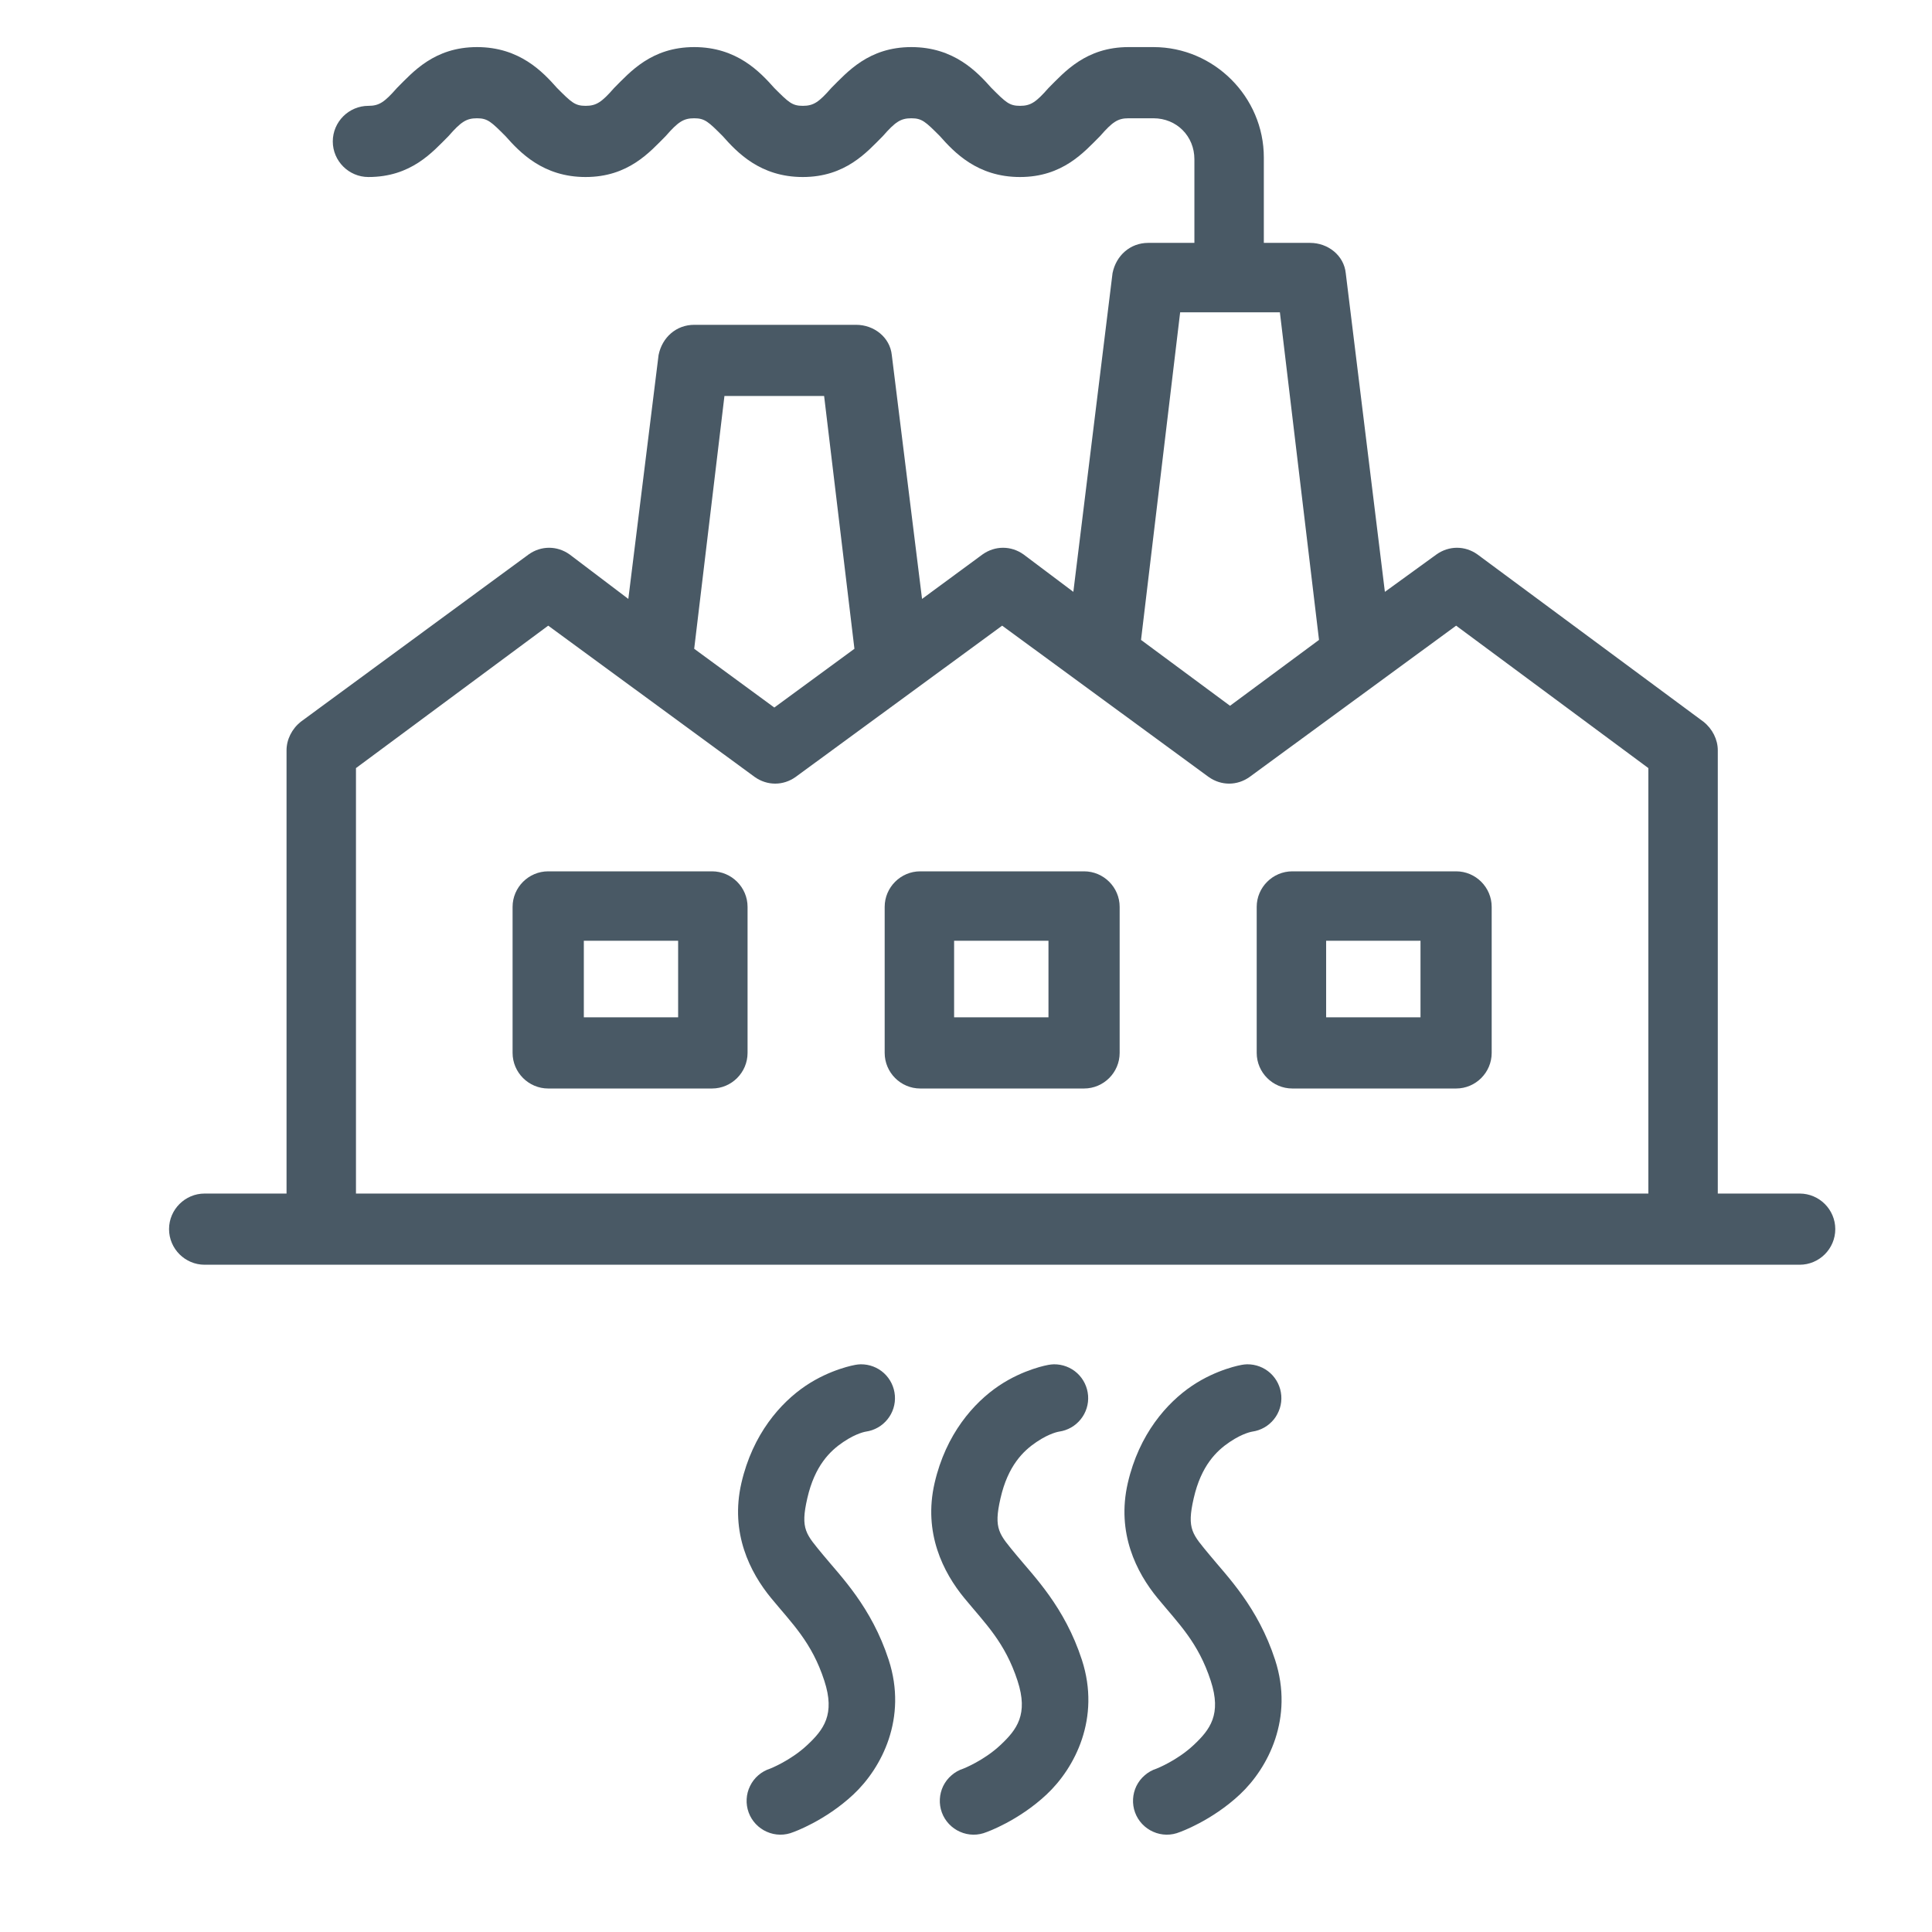 <svg width="32" height="32" viewBox="0 0 32 32" fill="none" xmlns="http://www.w3.org/2000/svg">
   <path d="M11.793 14.432H9.08C8.756 14.432 8.49 14.697 8.49 15.021V17.439C8.49 17.764 8.756 18.029 9.08 18.029H11.793C12.117 18.029 12.382 17.764 12.382 17.439V15.021C12.382 14.697 12.117 14.432 11.793 14.432ZM11.232 16.85H9.67V15.582H11.232V16.85Z" fill="#495965"/>
   <path d="M17.955 14.432H15.242C14.918 14.432 14.653 14.697 14.653 15.021V17.439C14.653 17.764 14.918 18.029 15.242 18.029H17.955C18.28 18.029 18.545 17.764 18.545 17.439V15.021C18.545 14.697 18.28 14.432 17.955 14.432ZM17.366 16.85H15.803V15.582H17.366V16.85Z" fill="#495965"/>
   <path d="M24.118 14.432H21.405C21.081 14.432 20.815 14.697 20.815 15.021V17.439C20.815 17.764 21.081 18.029 21.405 18.029H24.118C24.442 18.029 24.707 17.764 24.707 17.439V15.021C24.707 14.697 24.442 14.432 24.118 14.432ZM23.528 16.85H21.965V15.582H23.528V16.85Z" fill="#495965"/>
   <path d="M29.808 19.769H28.452V12.427C28.452 12.25 28.364 12.073 28.216 11.955L24.471 9.183C24.265 9.036 24 9.036 23.793 9.183L22.938 9.803L22.29 4.525C22.26 4.23 21.995 4.023 21.7 4.023H20.933V2.608C20.933 1.605 20.108 0.78 19.105 0.78H18.692C17.985 0.78 17.631 1.193 17.366 1.458C17.159 1.694 17.071 1.753 16.894 1.753C16.717 1.753 16.658 1.694 16.422 1.458C16.186 1.193 15.803 0.78 15.095 0.78C14.387 0.78 14.034 1.193 13.768 1.458C13.562 1.694 13.473 1.753 13.296 1.753C13.12 1.753 13.061 1.694 12.825 1.458C12.589 1.193 12.206 0.78 11.498 0.78C10.79 0.78 10.436 1.193 10.171 1.458C9.965 1.694 9.876 1.753 9.699 1.753C9.522 1.753 9.463 1.694 9.227 1.458C8.992 1.193 8.608 0.78 7.901 0.78C7.193 0.78 6.839 1.193 6.574 1.458C6.367 1.694 6.279 1.753 6.102 1.753C5.778 1.753 5.512 2.018 5.512 2.343C5.512 2.667 5.778 2.932 6.102 2.932C6.81 2.932 7.163 2.52 7.429 2.254C7.635 2.018 7.724 1.959 7.901 1.959C8.077 1.959 8.136 2.018 8.372 2.254C8.608 2.52 8.992 2.932 9.699 2.932C10.407 2.932 10.761 2.52 11.026 2.254C11.232 2.018 11.321 1.959 11.498 1.959C11.675 1.959 11.734 2.018 11.97 2.254C12.206 2.52 12.589 2.932 13.296 2.932C14.004 2.932 14.358 2.52 14.623 2.254C14.83 2.018 14.918 1.959 15.095 1.959C15.272 1.959 15.331 2.018 15.567 2.254C15.803 2.52 16.186 2.932 16.894 2.932C17.601 2.932 17.955 2.52 18.221 2.254C18.427 2.018 18.515 1.959 18.692 1.959H19.105C19.488 1.959 19.783 2.254 19.783 2.638V4.023H19.017C18.722 4.023 18.486 4.23 18.427 4.525L17.778 9.803L16.953 9.183C16.746 9.036 16.481 9.036 16.274 9.183L15.272 9.92L14.771 5.881C14.741 5.586 14.476 5.38 14.181 5.38H11.498C11.203 5.38 10.967 5.586 10.908 5.881L10.407 9.92L9.434 9.183C9.227 9.036 8.962 9.036 8.756 9.183L4.981 11.955C4.834 12.073 4.746 12.25 4.746 12.427V19.769H3.389C3.065 19.769 2.8 20.034 2.8 20.358C2.8 20.683 3.065 20.948 3.389 20.948H29.808C30.133 20.948 30.398 20.683 30.398 20.358C30.398 20.034 30.133 19.769 29.808 19.769ZM19.547 5.173H21.199L21.847 10.599L20.373 11.69L18.899 10.599L19.547 5.173ZM11.999 6.559H13.65L14.152 10.746L12.825 11.719L11.498 10.746L11.999 6.559ZM5.896 12.722L9.08 10.363L12.5 12.869C12.707 13.016 12.972 13.016 13.178 12.869L16.599 10.363L20.019 12.869C20.226 13.016 20.491 13.016 20.697 12.869L24.118 10.363L27.302 12.722V19.769H5.896V12.722Z" fill="#495965"/>
   <path d="M14.257 22.597C14.226 22.598 14.194 22.601 14.164 22.607C14.164 22.607 13.757 22.675 13.344 22.953C12.93 23.232 12.467 23.751 12.28 24.563C12.089 25.391 12.424 26.046 12.772 26.469C13.12 26.892 13.447 27.201 13.654 27.84C13.835 28.395 13.645 28.647 13.37 28.904C13.095 29.162 12.756 29.294 12.756 29.294C12.684 29.317 12.618 29.354 12.56 29.404C12.503 29.453 12.457 29.513 12.424 29.581C12.39 29.649 12.371 29.723 12.367 29.798C12.363 29.874 12.374 29.949 12.4 30.02C12.426 30.091 12.466 30.156 12.518 30.211C12.57 30.266 12.632 30.31 12.701 30.34C12.77 30.371 12.845 30.387 12.92 30.388C12.996 30.389 13.071 30.374 13.141 30.345C13.141 30.345 13.668 30.16 14.136 29.721C14.604 29.282 15.033 28.458 14.72 27.494C14.434 26.614 13.924 26.108 13.637 25.759C13.351 25.41 13.252 25.334 13.372 24.814C13.495 24.277 13.747 24.032 13.969 23.883C14.191 23.733 14.342 23.712 14.342 23.712C14.483 23.692 14.611 23.619 14.7 23.508C14.789 23.398 14.833 23.257 14.822 23.115C14.811 22.973 14.747 22.841 14.642 22.744C14.537 22.648 14.4 22.596 14.257 22.597Z" fill="#495965"/>
   <path d="M17.457 22.597C17.426 22.598 17.394 22.601 17.363 22.607C17.363 22.607 16.957 22.675 16.544 22.953C16.13 23.232 15.667 23.751 15.48 24.563C15.289 25.391 15.624 26.046 15.972 26.469C16.32 26.892 16.646 27.201 16.854 27.84C17.035 28.395 16.844 28.647 16.57 28.904C16.295 29.162 15.956 29.294 15.956 29.294C15.884 29.317 15.818 29.354 15.761 29.404C15.703 29.453 15.657 29.513 15.623 29.581C15.59 29.649 15.571 29.723 15.567 29.798C15.563 29.874 15.574 29.949 15.6 30.02C15.626 30.091 15.666 30.156 15.718 30.211C15.77 30.266 15.832 30.31 15.901 30.34C15.97 30.371 16.045 30.387 16.12 30.388C16.196 30.389 16.271 30.374 16.341 30.345C16.341 30.345 16.869 30.16 17.336 29.721C17.804 29.282 18.233 28.458 17.92 27.494C17.634 26.614 17.124 26.108 16.837 25.759C16.551 25.41 16.452 25.334 16.572 24.814C16.695 24.277 16.947 24.032 17.169 23.883C17.391 23.733 17.542 23.712 17.542 23.712C17.683 23.692 17.811 23.619 17.9 23.508C17.989 23.398 18.033 23.257 18.022 23.115C18.011 22.973 17.947 22.841 17.842 22.744C17.737 22.648 17.599 22.596 17.457 22.597Z" fill="#495965"/>
   <path d="M20.657 22.597C20.626 22.598 20.595 22.601 20.564 22.607C20.564 22.607 20.157 22.675 19.744 22.953C19.33 23.232 18.867 23.751 18.68 24.563C18.489 25.391 18.824 26.046 19.172 26.469C19.52 26.892 19.846 27.201 20.054 27.84C20.235 28.395 20.044 28.647 19.77 28.904C19.495 29.162 19.156 29.294 19.156 29.294C19.084 29.317 19.018 29.354 18.961 29.404C18.903 29.453 18.857 29.513 18.823 29.581C18.79 29.649 18.771 29.723 18.767 29.798C18.763 29.874 18.774 29.949 18.8 30.02C18.826 30.091 18.866 30.156 18.918 30.211C18.97 30.266 19.032 30.31 19.101 30.34C19.17 30.371 19.245 30.387 19.32 30.388C19.396 30.389 19.471 30.374 19.541 30.345C19.541 30.345 20.069 30.16 20.537 29.721C21.005 29.282 21.433 28.458 21.12 27.494C20.834 26.614 20.324 26.108 20.038 25.759C19.751 25.41 19.652 25.334 19.772 24.814C19.895 24.277 20.147 24.032 20.369 23.883C20.591 23.733 20.742 23.712 20.742 23.712C20.883 23.692 21.011 23.619 21.1 23.508C21.189 23.398 21.233 23.257 21.222 23.115C21.211 22.973 21.147 22.841 21.042 22.744C20.937 22.648 20.8 22.596 20.657 22.597Z" fill="#495965"/>
</svg>
